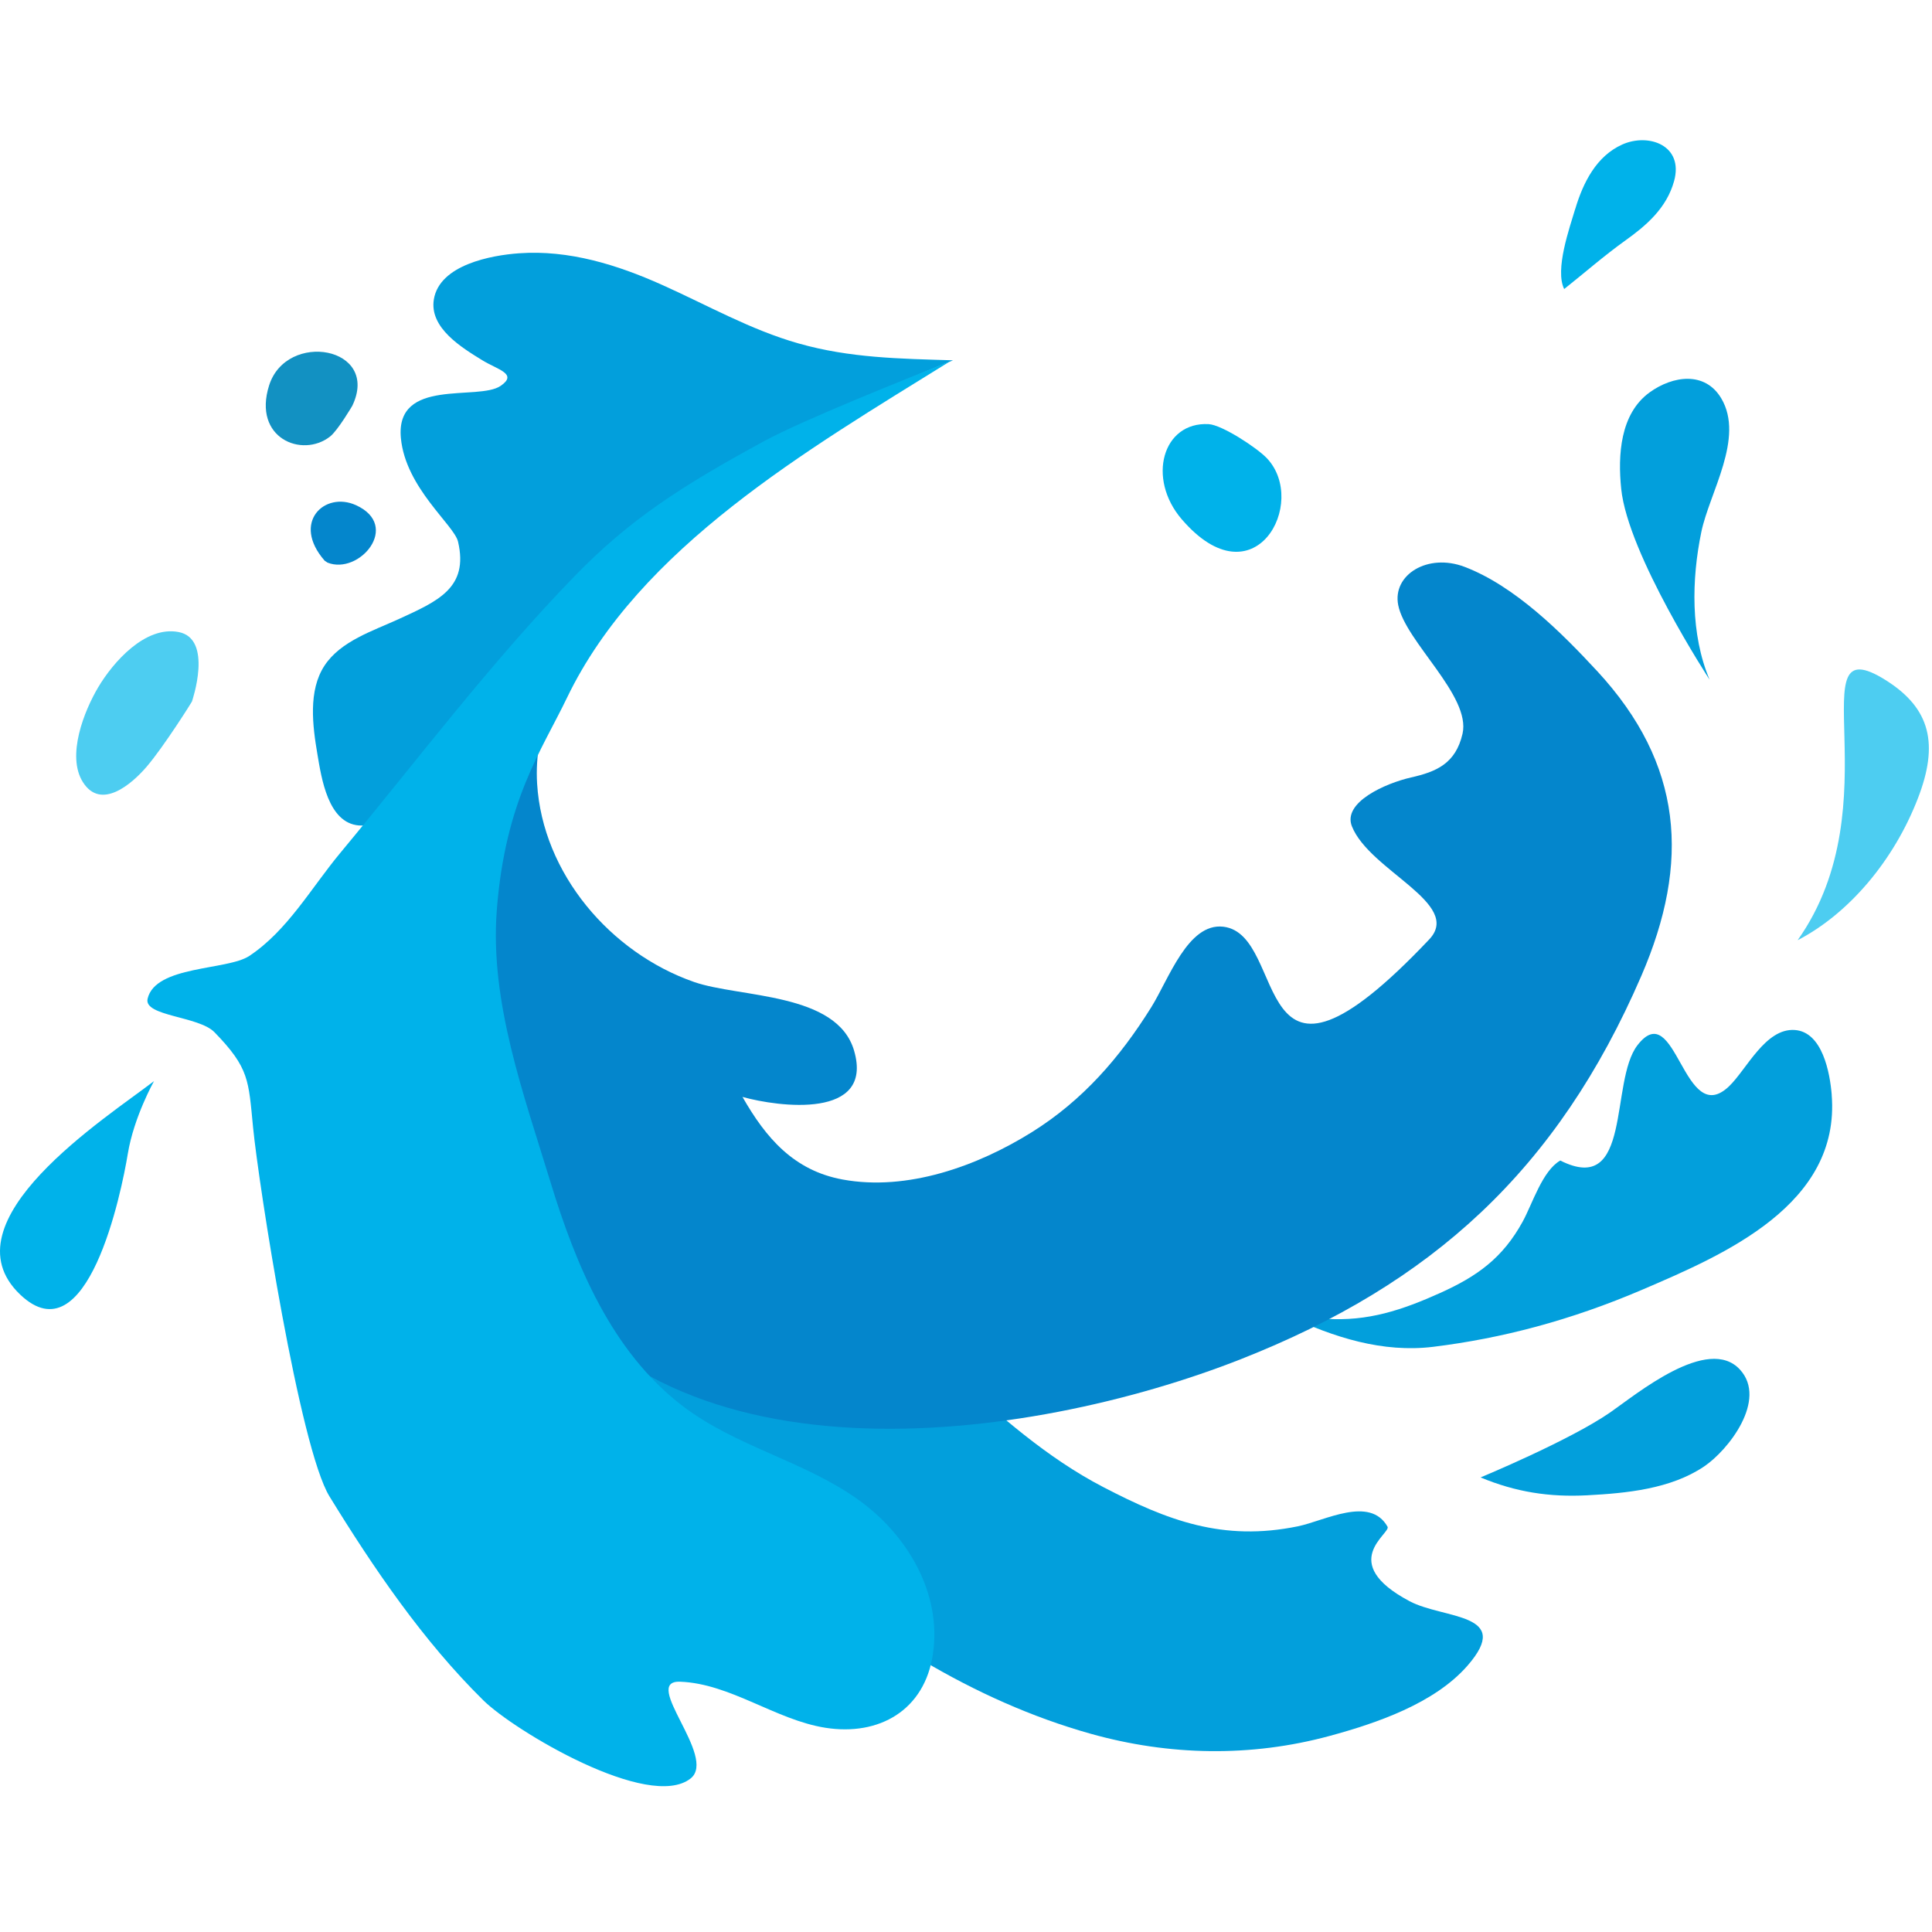<svg width="124" height="124" viewBox="0 0 124 124" fill="none" xmlns="http://www.w3.org/2000/svg">
<path d="M117.564 70.264C117.45 68.876 116.977 66.223 115.183 66.107C113.307 65.985 112.103 68.636 110.981 69.714C108.043 72.533 107.585 63.87 105.097 67.083C103.294 69.416 104.783 76.824 100.142 74.485C98.99 75.147 98.359 77.257 97.727 78.409C96.444 80.743 94.818 81.91 92.438 82.983C89.992 84.085 87.782 84.821 85.099 84.643C84.274 84.588 83.45 84.506 82.627 84.43C85.605 85.842 88.751 86.838 91.989 86.441C96.377 85.901 100.804 84.747 105.429 82.765C110.654 80.525 118.136 77.322 117.561 70.264H117.564Z" fill="#029FDC"/>
<path d="M61.163 23.126C57.756 23.022 54.545 22.98 51.248 22.041C48.168 21.166 45.406 19.588 42.502 18.288C39.621 16.994 36.512 16.028 33.319 16.256C31.535 16.382 28.215 16.992 27.846 19.212C27.541 21.05 29.654 22.321 30.965 23.128C31.939 23.728 33.259 23.991 32.132 24.766C30.693 25.755 25.361 24.204 25.73 28.12C26.032 31.316 29.152 33.7 29.399 34.767C30.088 37.733 28.114 38.578 25.562 39.747C23.942 40.49 21.87 41.144 20.835 42.71C19.762 44.33 20.067 46.605 20.372 48.408C20.632 49.944 21.053 52.816 23.032 52.979C25.79 53.209 29.075 48.666 30.618 46.941C35.209 41.808 38.752 36.274 45.166 31.131C49.214 27.885 61.167 23.126 61.167 23.126H61.163Z" fill="#029FDC"/>
<path d="M109.195 34.144C109.715 31.625 111.98 28.107 110.476 25.57C109.428 23.803 107.354 24.116 105.878 25.183C103.98 26.556 103.831 29.219 104.052 31.372C104.483 35.593 109.725 43.623 109.725 43.623C108.494 40.712 108.566 37.184 109.195 34.144Z" fill="#029FDC"/>
<path d="M11.456 40.564C9.31 40.158 7.259 42.501 6.302 44.112C5.408 45.618 4.254 48.499 5.316 50.191C6.471 52.032 8.45 50.338 9.426 49.193C10.524 47.905 12.31 45.063 12.32 45.026C12.332 44.979 13.703 40.99 11.456 40.564Z" fill="#4DCDF1"/>
<path d="M90.468 102.768C85.775 100.274 89.296 98.413 89.055 97.987C87.923 95.98 85.025 97.608 83.3 97.962C78.494 98.948 74.954 97.601 70.792 95.435C67.165 93.547 64.15 90.842 61.125 88.132C59.076 86.294 53.539 82.684 53.735 79.466L52.248 78.97C52.199 79.107 52.325 79.344 52.122 79.159C50.717 76.825 48.83 74.942 46.015 74.536C41.581 73.894 38.61 77.365 38.776 81.626C39.049 88.652 44.851 95.076 49.749 99.523C55.501 104.748 62.478 109.168 70.009 111.278C75.046 112.691 80.288 112.787 85.342 111.415C88.337 110.602 92.063 109.336 94.181 106.913C97.164 103.499 92.658 103.933 90.468 102.768Z" fill="#029FDC"/>
<path d="M111.685 87.915C109.633 85.645 105.001 89.508 103.346 90.652C100.727 92.463 95.026 94.824 95.026 94.824C97.281 95.763 99.436 96.1 101.874 95.971C104.394 95.837 107.215 95.57 109.366 94.126C110.956 93.055 113.431 89.844 111.685 87.915Z" fill="#029FDC"/>
<path d="M102.511 43.075C100.221 40.598 97.224 37.61 93.998 36.381C91.635 35.482 89.358 36.891 89.74 38.834C90.203 41.19 94.424 44.656 93.869 47.091C93.428 49.016 92.177 49.534 90.567 49.898C88.932 50.27 86.152 51.493 86.769 53.037C87.906 55.891 93.902 57.997 91.731 60.293C79.998 72.693 82.805 59.974 78.512 59.478C76.245 59.218 75.019 62.837 73.891 64.646C71.877 67.874 69.494 70.622 66.234 72.66C62.75 74.838 58.234 76.471 54.077 75.703C50.948 75.126 49.159 73.04 47.655 70.404C49.974 71.05 56.096 71.858 54.82 67.443C53.733 63.675 47.467 64.044 44.546 63.026C39.185 61.155 34.825 56.072 34.473 50.294C34.255 46.712 35.865 43.243 37.884 40.276L37.384 40.65C36.002 41.797 34.649 42.978 33.512 44.376C29.984 48.716 28.629 54.538 28.099 59.989C27.38 67.354 29.813 73.528 33.42 80.123C42.096 95.983 66.025 92.606 79.666 87.225C91.895 82.402 99.954 75.101 105.342 62.639C108.504 55.328 108.02 49.038 102.513 43.075H102.511Z" fill="#0486CC"/>
<path d="M60.976 23.189C58.263 24.284 51.626 26.912 49.054 28.307C43.661 31.235 40.369 33.383 36.863 36.995C31.465 42.559 26.792 48.78 21.845 54.736C19.965 56.998 18.451 59.728 15.998 61.356C14.593 62.287 9.968 61.958 9.473 64.103C9.212 65.23 12.755 65.211 13.766 66.251C16.006 68.555 15.946 69.326 16.243 72.363C16.6 76.01 19.229 92.926 21.149 96.047C23.978 100.65 27.161 105.328 31.024 109.133C33.003 111.083 41.652 116.251 44.323 114.147C46.067 112.772 41.107 107.845 43.649 107.936C46.874 108.053 49.785 110.389 52.976 110.892C56.435 111.437 59.348 109.762 59.878 106.155C60.461 102.211 58.191 98.46 55.065 96.238C51.557 93.743 47.189 92.841 43.758 90.198C39.249 86.725 36.952 81.183 35.339 75.893C33.613 70.237 31.43 64.309 31.886 58.41C32.428 51.389 34.752 48.191 36.392 44.782C41.042 35.122 51.834 28.869 60.976 23.191V23.189Z" fill="#00B2EA"/>
<path d="M9.885 69.388C6.86 71.716 -3.622 78.393 1.291 83.085C5.606 87.205 7.796 76.535 8.203 74.053C8.589 71.694 9.885 69.388 9.885 69.388Z" fill="#00B2EA"/>
<path d="M20.832 35.984L21.023 36.111C23.05 36.921 25.762 33.752 22.849 32.424C20.837 31.508 18.692 33.532 20.835 35.984H20.832Z" fill="#0486CC"/>
<path d="M81.319 29.419C80.683 28.743 78.431 27.269 77.573 27.222C74.625 27.061 73.587 30.703 75.852 33.334C80.502 38.732 83.985 32.254 81.319 29.419Z" fill="#00B2EA"/>
<path d="M21.18 28.021C21.682 27.63 22.611 26.044 22.611 26.044C24.43 22.244 18.383 21.206 17.27 24.744C16.207 28.12 19.386 29.421 21.18 28.021Z" fill="#1291C2"/>
<path d="M101.099 13.425C101.614 11.691 102.471 10.018 104.114 9.278C105.806 8.517 108.082 9.325 107.446 11.624C106.965 13.361 105.662 14.475 104.309 15.442C102.939 16.423 101.686 17.525 100.392 18.551C99.781 17.307 100.742 14.619 101.096 13.422L101.099 13.425Z" fill="#00B2EA"/>
<path d="M123.102 51.221C124.418 47.804 123.952 45.486 121.019 43.647C115.266 40.04 121.616 51.55 115.375 60.345C118.643 58.653 121.546 55.259 123.102 51.221Z" fill="#4DCDF1"/>
</svg>
